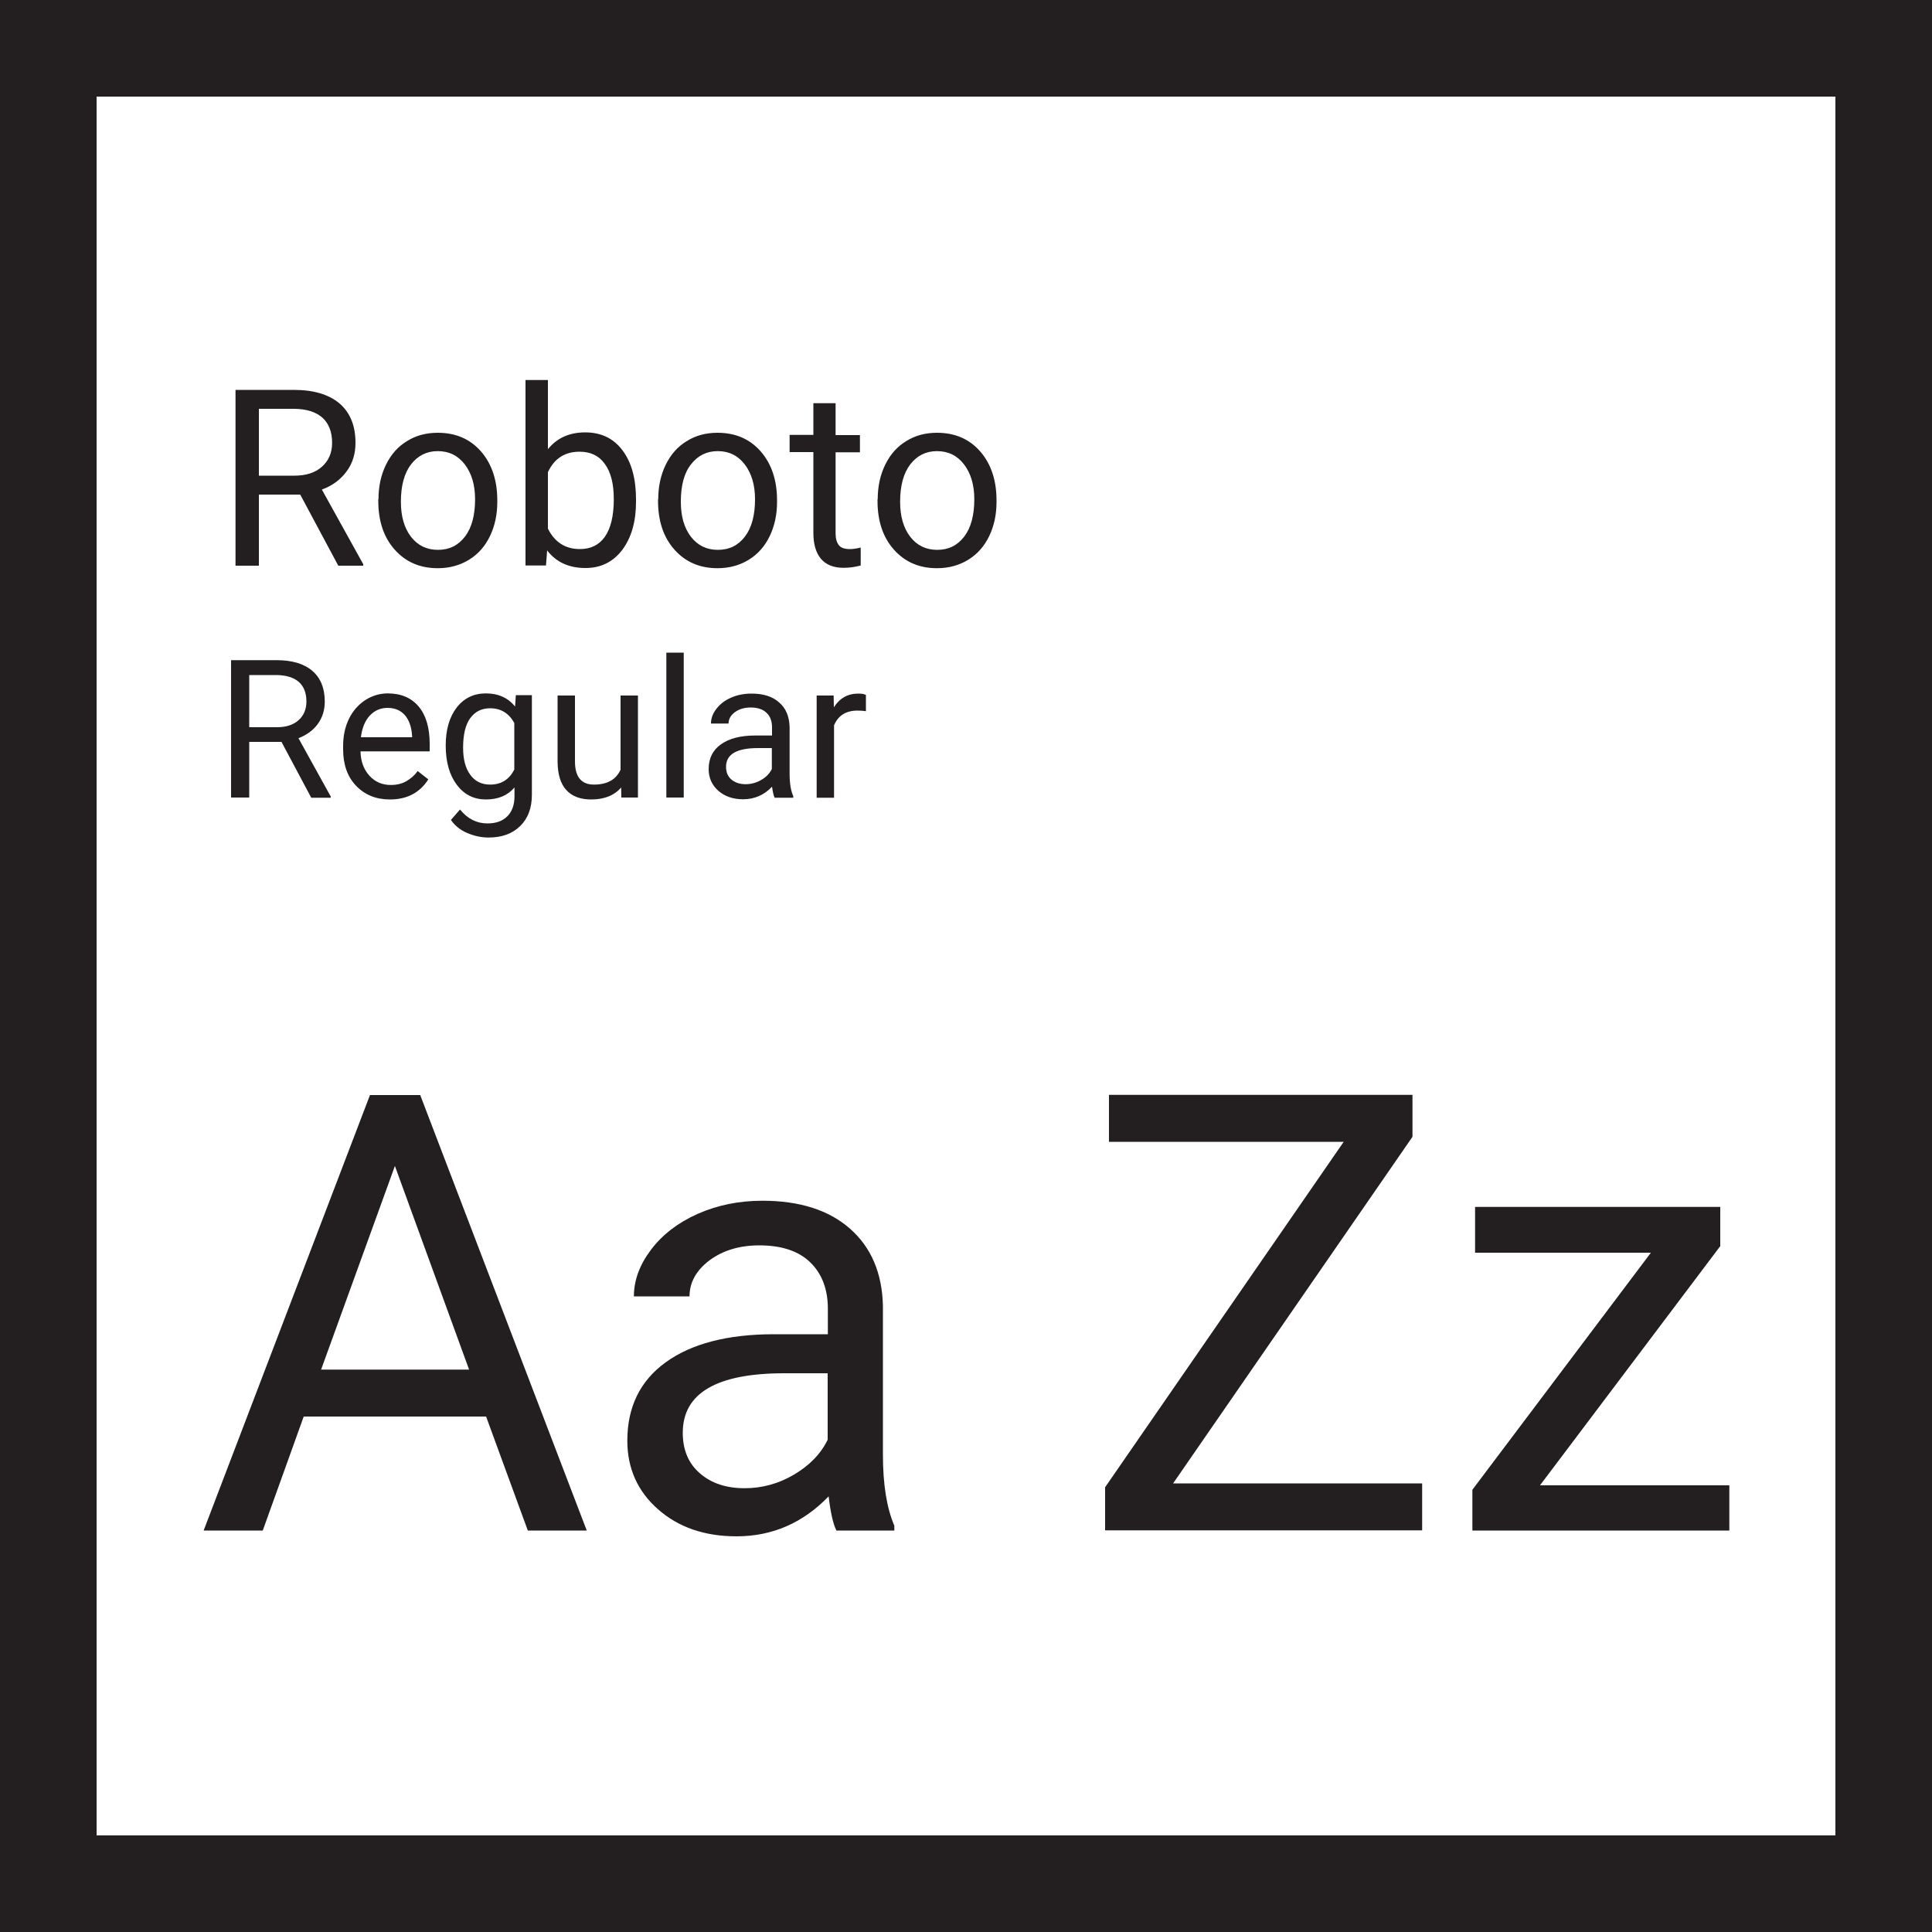 <svg xmlns="http://www.w3.org/2000/svg" id="Layer_1" viewBox="0 0 1000 1000" width="1000" height="1000"><style>.st0{fill:#231f20}.st1{fill:#303030}.st2{fill:none}.st3{fill:#596ab2}.st4{fill:#fff}.st5{fill:#413e38}.st6{fill:#596bb2}.st7{fill:#535353}.st8{fill:#8bd0d0}.st9{fill:#95999a}.st10{fill:#535453}</style><path d="M251.6 733.2h-94.4l-21.2 59h-30.6l86.1-225.4h26l86.2 225.4h-30.5l-21.6-59zm-85.4-24.3h76.6l-38.4-105.4-38.2 105.4zm266.7 83.2c-1.7-3.3-3-9.2-4-17.6-13.3 13.8-29.2 20.7-47.7 20.7-16.5 0-30.1-4.7-40.6-14-10.6-9.3-15.9-21.2-15.9-35.5 0-17.4 6.6-31 19.9-40.6 13.3-9.6 31.9-14.5 56-14.5h27.9v-13.2c0-10-3-18-9-23.9-6-5.9-14.8-8.9-26.5-8.9-10.2 0-18.8 2.6-25.7 7.7-6.9 5.2-10.4 11.4-10.4 18.7h-28.8c0-8.4 3-16.4 8.9-24.2 5.9-7.8 14-14 24.1-18.5 10.2-4.5 21.3-6.8 33.5-6.8 19.3 0 34.4 4.8 45.4 14.5 10.9 9.6 16.6 22.9 17 39.9V753c0 15.4 2 27.6 5.9 36.7v2.5h-30zm-47.5-21.8c9 0 17.5-2.3 25.5-7s13.9-10.7 17.5-18.1v-34.4H406c-35.1 0-52.6 10.3-52.6 30.8 0 9 3 16 9 21.1 5.9 5.1 13.6 7.6 23 7.6zm221.8-2.5h128.9v24.3H572v-22.3L695.5 591H574v-24.3h157.1v21.7L607.2 767.8zm189.9 1h98v23.4h-133v-21.1l92.4-122.7h-91v-23.7h126.9V645l-93.3 123.8zM155.4 256H134v36.8h-12.1v-91H152c10.2 0 18.1 2.3 23.7 7 5.5 4.7 8.3 11.5 8.3 20.4 0 5.7-1.5 10.6-4.6 14.8-3.1 4.2-7.3 7.4-12.8 9.4L188 292v.8h-12.9L155.4 256zm-21.4-9.8h18.4c6 0 10.7-1.5 14.2-4.6 3.5-3.1 5.3-7.2 5.3-12.4 0-5.6-1.7-10-5-13-3.4-3-8.2-4.5-14.5-4.6H134v34.6zm61.9 12.2c0-6.6 1.3-12.6 3.9-17.9 2.6-5.3 6.2-9.4 10.9-12.2 4.6-2.9 9.9-4.3 15.9-4.3 9.2 0 16.7 3.2 22.3 9.6s8.5 14.9 8.5 25.4v.8c0 6.6-1.3 12.5-3.8 17.7-2.5 5.2-6.1 9.3-10.8 12.2-4.7 2.9-10.1 4.4-16.2 4.4-9.2 0-16.6-3.2-22.3-9.6s-8.5-14.8-8.5-25.3v-.8zm11.6 1.3c0 7.5 1.7 13.5 5.2 18.1 3.5 4.5 8.1 6.8 14 6.8s10.5-2.3 14-6.9c3.5-4.6 5.2-11.1 5.2-19.3 0-7.4-1.8-13.4-5.3-18s-8.2-6.9-14-6.9c-5.7 0-10.3 2.3-13.8 6.8s-5.3 11-5.3 19.4zm121.7 0c0 10.3-2.4 18.6-7.1 24.9-4.8 6.3-11.1 9.4-19.1 9.4-8.5 0-15.1-3-19.8-9.1l-.6 7.8H272v-96h11.6v35.8c4.7-5.8 11.1-8.7 19.3-8.7 8.2 0 14.7 3.1 19.3 9.3 4.7 6.2 7 14.7 7 25.5v1.1zm-11.5-1.3c0-7.9-1.5-14-4.6-18.2-3-4.3-7.4-6.4-13.1-6.4-7.6 0-13.1 3.5-16.4 10.6v29.2c3.5 7.1 9.1 10.6 16.6 10.6 5.5 0 9.9-2.1 12.9-6.4 3-4.3 4.6-10.8 4.6-19.4zm23 0c0-6.6 1.3-12.6 3.9-17.9 2.6-5.3 6.2-9.4 10.9-12.2 4.6-2.9 9.9-4.3 15.9-4.3 9.2 0 16.7 3.2 22.3 9.6s8.5 14.9 8.5 25.4v.8c0 6.6-1.3 12.5-3.8 17.7-2.5 5.2-6.1 9.3-10.8 12.2-4.7 2.9-10.1 4.4-16.2 4.4-9.2 0-16.6-3.2-22.3-9.6s-8.5-14.8-8.5-25.3v-.8zm11.7 1.3c0 7.5 1.7 13.5 5.2 18.1 3.5 4.5 8.1 6.8 14 6.8s10.5-2.3 14-6.9c3.5-4.6 5.2-11.1 5.2-19.3 0-7.4-1.8-13.4-5.3-18s-8.2-6.9-14-6.9c-5.7 0-10.3 2.3-13.8 6.8-3.6 4.5-5.3 11-5.3 19.4zm80.1-50.9v16.4h12.6v8.9h-12.6v42c0 2.7.6 4.7 1.7 6.1s3 2 5.8 2c1.3 0 3.2-.2 5.5-.8v9.3c-3 .8-6 1.2-8.9 1.2-5.2 0-9.1-1.6-11.7-4.7s-3.9-7.6-3.9-13.3V234h-12.3v-8.9H421v-16.4h11.5zm21.8 49.6c0-6.6 1.3-12.6 3.9-17.9 2.6-5.3 6.2-9.4 10.9-12.2 4.6-2.9 9.9-4.3 15.9-4.3 9.2 0 16.7 3.2 22.3 9.6s8.5 14.9 8.5 25.4v.8c0 6.6-1.3 12.5-3.8 17.7-2.5 5.2-6.1 9.3-10.8 12.2-4.7 2.9-10.1 4.4-16.2 4.4-9.2 0-16.6-3.2-22.3-9.6s-8.5-14.8-8.5-25.3v-.8zm11.6 1.3c0 7.5 1.7 13.5 5.2 18.1 3.5 4.5 8.1 6.8 14 6.8s10.5-2.3 14-6.9c3.5-4.6 5.2-11.1 5.2-19.3 0-7.4-1.8-13.4-5.3-18s-8.2-6.9-14-6.9c-5.7 0-10.3 2.3-13.8 6.8s-5.3 11-5.3 19.4zM145.7 384H129v28.8h-9.4v-71.1h23.5c8 0 14.2 1.8 18.5 5.5 4.3 3.6 6.5 9 6.5 15.9 0 4.4-1.2 8.3-3.6 11.6-2.4 3.3-5.7 5.7-10 7.4l16.7 30.2v.6h-10.1L145.7 384zm-16.7-7.6h14.4c4.7 0 8.4-1.2 11.1-3.6s4.1-5.6 4.1-9.7c0-4.4-1.3-7.8-3.9-10.1-2.6-2.3-6.4-3.5-11.4-3.6H129v27zm72.8 37.4c-7.2 0-13-2.4-17.5-7.1-4.5-4.7-6.7-11-6.7-18.9v-1.7c0-5.2 1-9.9 3-14s4.8-7.3 8.4-9.7c3.6-2.3 7.5-3.5 11.7-3.5 6.9 0 12.2 2.3 16 6.8 3.8 4.5 5.7 11 5.7 19.4v3.8h-35.8c.1 5.2 1.7 9.4 4.6 12.6 2.9 3.2 6.6 4.8 11.1 4.8 3.2 0 5.9-.7 8.1-2 2.2-1.3 4.2-3 5.8-5.2l5.5 4.3c-4.5 7-11.1 10.4-19.9 10.4zm-1.2-47.4c-3.6 0-6.7 1.3-9.2 4-2.5 2.7-4 6.4-4.6 11.2h26.5v-.7c-.3-4.6-1.5-8.1-3.7-10.7-2.2-2.5-5.2-3.8-9-3.8zm30.1 19.5c0-8.2 1.9-14.8 5.7-19.7 3.8-4.9 8.9-7.3 15.1-7.3 6.4 0 11.5 2.3 15.1 6.8l.4-5.9h8.3v51.6c0 6.8-2 12.2-6.1 16.2s-9.5 5.9-16.3 5.9c-3.8 0-7.5-.8-11.2-2.4s-6.4-3.9-8.3-6.7l4.7-5.4c3.9 4.8 8.6 7.2 14.2 7.2 4.4 0 7.8-1.2 10.3-3.7s3.7-6 3.7-10.4v-4.5c-3.6 4.2-8.5 6.2-14.8 6.2-6.2 0-11.2-2.5-15-7.5s-5.8-11.8-5.8-20.4zm9 1.1c0 6 1.2 10.6 3.7 14 2.4 3.4 5.9 5.1 10.3 5.1 5.7 0 9.9-2.6 12.5-7.8v-24.1c-2.8-5-6.9-7.6-12.5-7.6-4.4 0-7.8 1.7-10.3 5.1s-3.7 8.6-3.7 15.3zm81.8 20.6c-3.5 4.1-8.7 6.2-15.5 6.2-5.6 0-9.9-1.6-12.9-4.9s-4.4-8.1-4.5-14.5V360h9v34.1c0 8 3.3 12 9.8 12 6.9 0 11.5-2.6 13.8-7.7V360h9v52.8h-8.6l-.1-5.2zm32.4 5.2h-9v-75h9v75zm47 0c-.5-1-.9-2.9-1.3-5.6-4.2 4.4-9.2 6.5-15 6.5-5.2 0-9.5-1.5-12.8-4.4-3.3-2.9-5-6.7-5-11.2 0-5.5 2.1-9.8 6.3-12.8 4.2-3 10.1-4.6 17.7-4.6h8.8v-4.2c0-3.2-.9-5.7-2.8-7.5-1.9-1.9-4.7-2.8-8.3-2.8-3.2 0-5.9.8-8.1 2.4-2.2 1.6-3.3 3.6-3.3 5.9H368c0-2.6.9-5.2 2.8-7.6 1.9-2.5 4.4-4.4 7.6-5.8 3.2-1.4 6.7-2.1 10.6-2.1 6.1 0 10.9 1.5 14.3 4.6 3.5 3 5.2 7.2 5.4 12.6v24.3c0 4.9.6 8.7 1.9 11.6v.8h-9.7zm-15-6.9c2.8 0 5.5-.7 8.1-2.2s4.4-3.4 5.5-5.7v-10.8h-7.1c-11.1 0-16.6 3.2-16.6 9.7 0 2.8.9 5 2.8 6.6 1.9 1.6 4.4 2.4 7.3 2.4zm62.3-37.8c-1.4-.2-2.8-.3-4.4-.3-5.9 0-9.9 2.5-12.1 7.6v37.5h-9V360h8.8l.1 6.1c3-4.7 7.2-7.1 12.6-7.1 1.8 0 3.1.2 4 .7v8.4z" class="st0"/><path d="M950 50v900H50V50h900m50-50H0v1000h1000V0z" class="st0"/></svg>